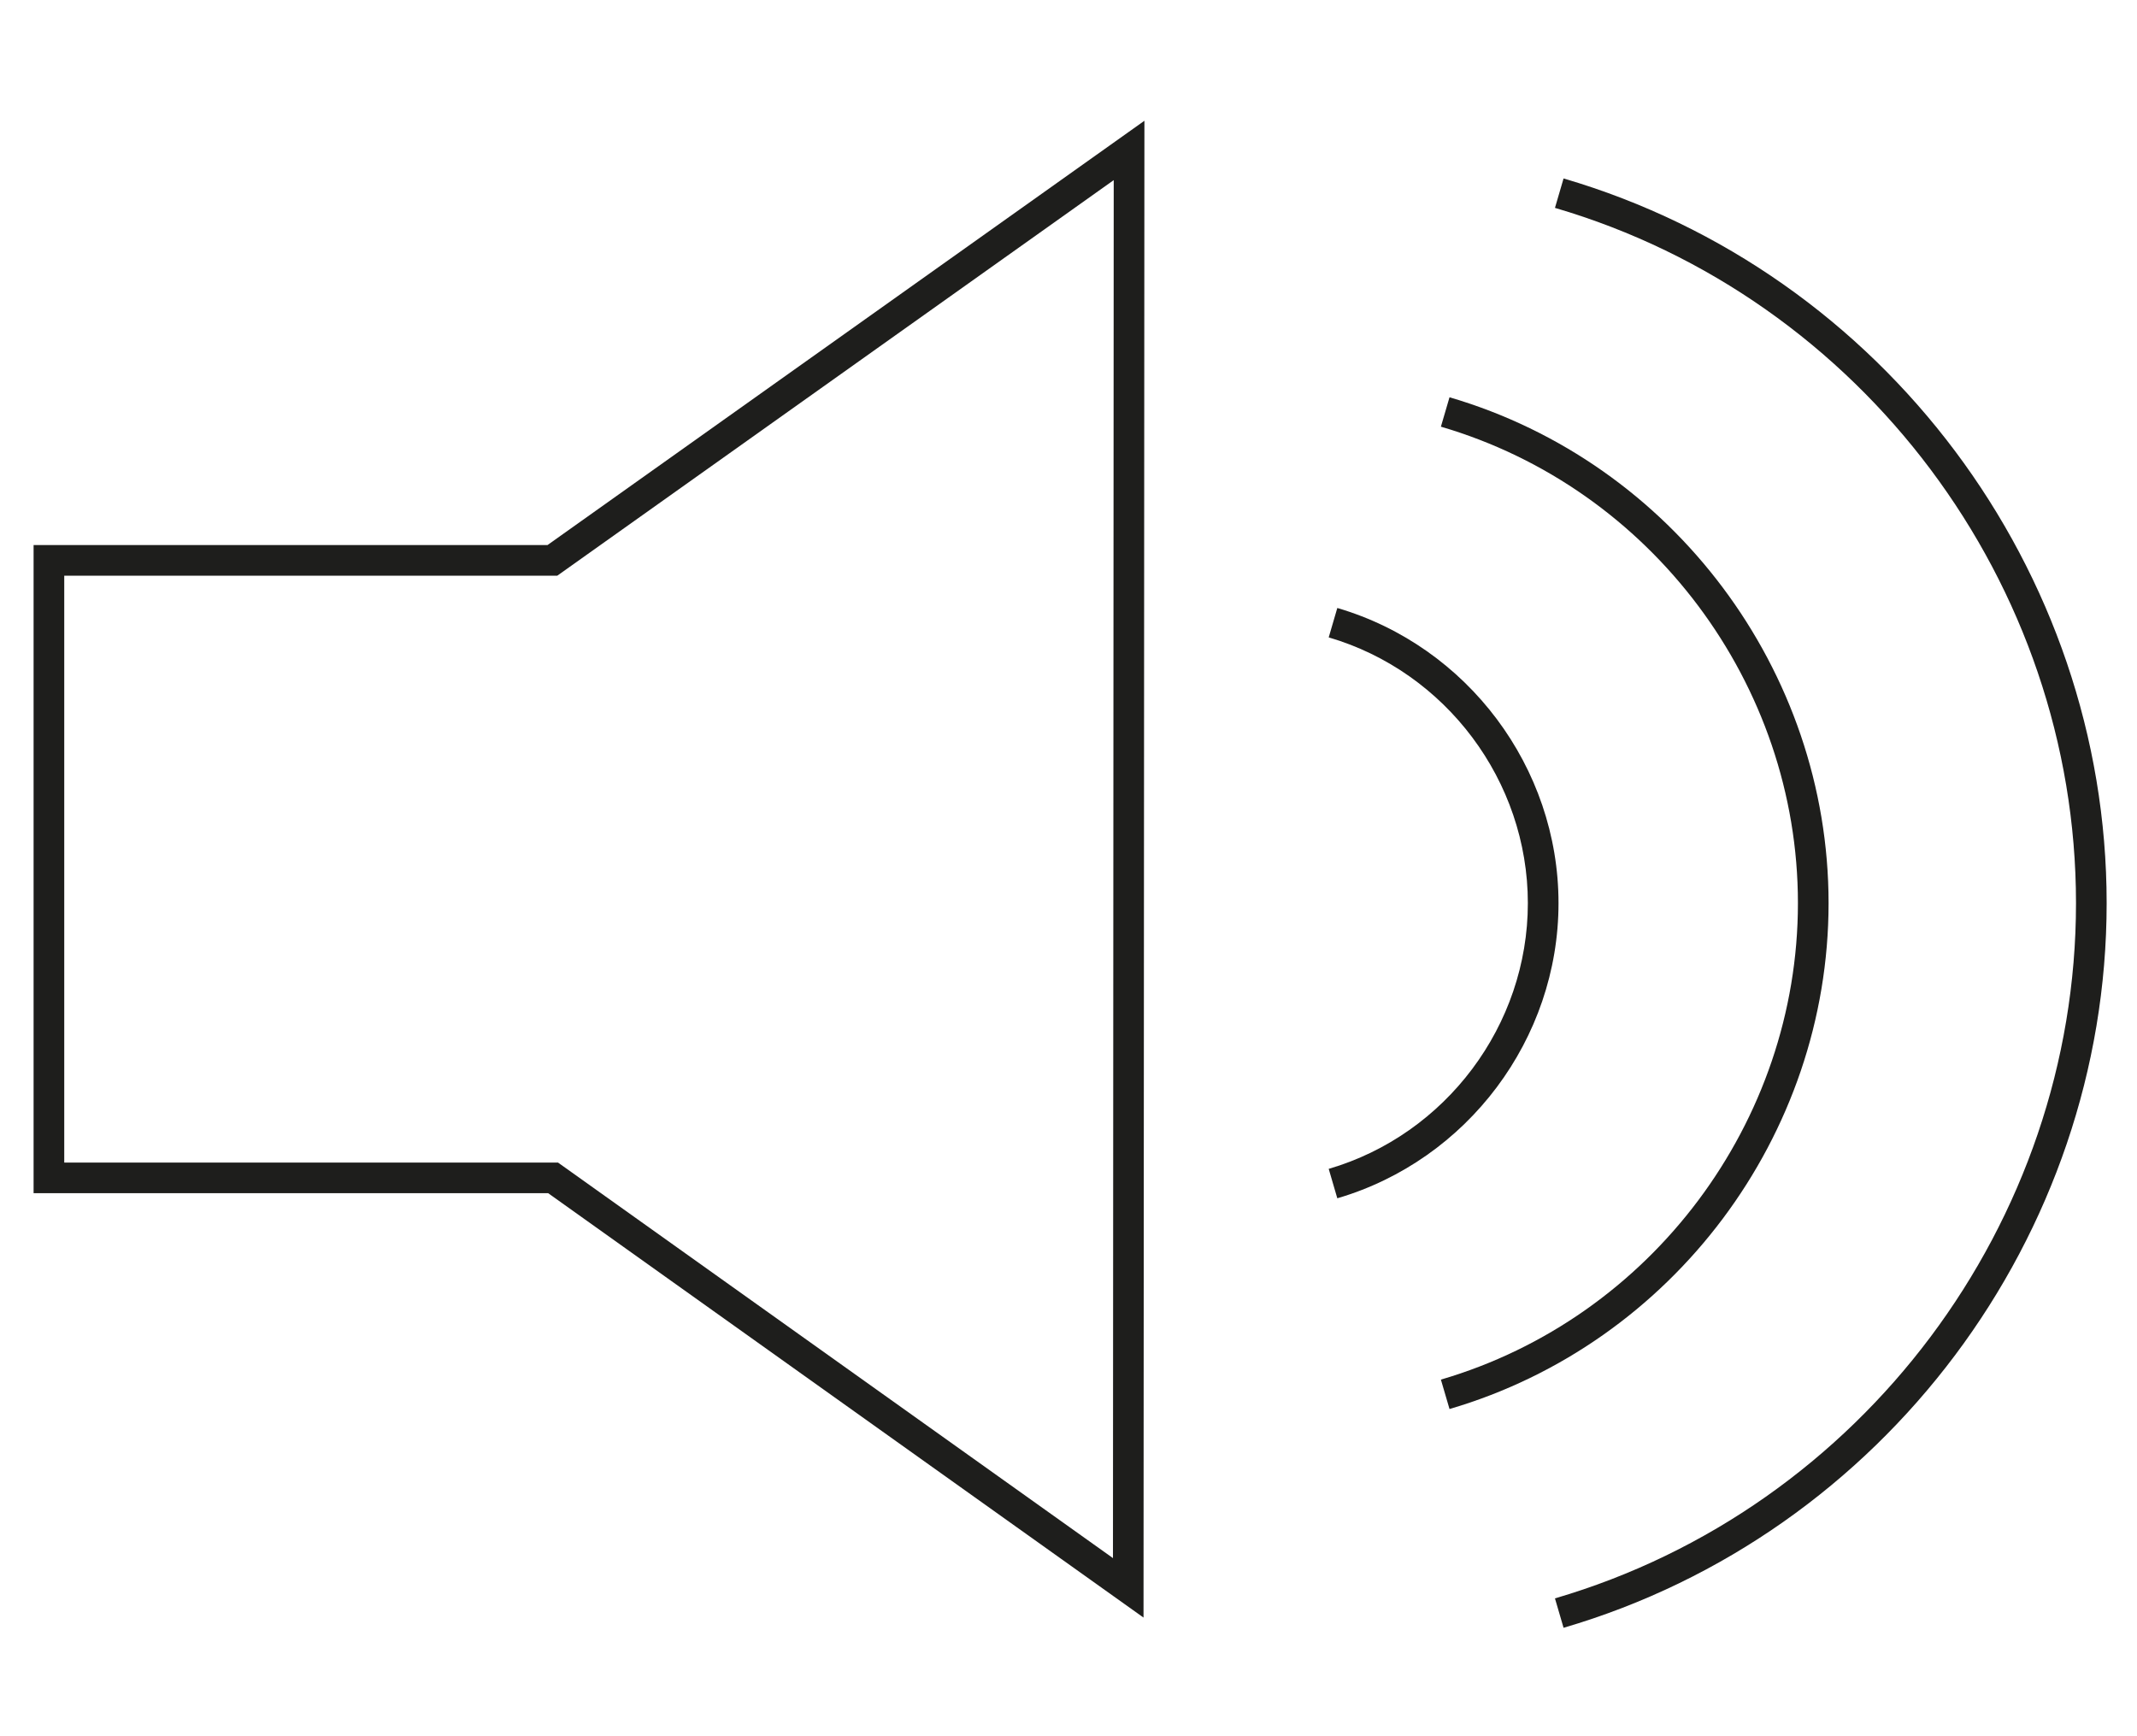 <?xml version="1.0" encoding="utf-8"?>
<!-- Generator: Adobe Illustrator 16.0.3, SVG Export Plug-In . SVG Version: 6.00 Build 0)  -->
<!DOCTYPE svg PUBLIC "-//W3C//DTD SVG 1.1//EN" "http://www.w3.org/Graphics/SVG/1.1/DTD/svg11.dtd">
<svg version="1.1" id="Calque_1" xmlns="http://www.w3.org/2000/svg" xmlns:xlink="http://www.w3.org/1999/xlink" x="0px" y="0px"
	 width="160px" height="130px" viewBox="0 0 160 130" enable-background="new 0 0 160 130" xml:space="preserve">
<g id="Son_n3">
	<path fill="#1E1E1C" d="M85.617,121.117L41.042,89.341H2.515V40.81h38.479L85.684,9.042L85.617,121.117z M4.81,87.047h36.968
		l41.551,29.617l0.057-103.177L41.726,43.104H4.81V87.047z"/>
	<path fill="#1E1E1C" d="M100.126,89.722l-0.644-2.202c8.777-2.571,14.91-10.752,14.91-19.896c0-9.145-6.133-17.328-14.91-19.899
		l0.644-2.202c9.749,2.858,16.562,11.943,16.562,22.101C116.688,77.779,109.875,86.865,100.126,89.722"/>
	<path fill="#1E1E1C" d="M108.527,105.501l-0.645-2.202c15.739-4.609,26.731-19.281,26.731-35.678
		c0-16.394-10.992-31.064-26.731-35.673l0.645-2.202c16.709,4.893,28.381,20.469,28.381,37.875
		C136.908,85.031,125.236,100.605,108.527,105.501"/>
	<path fill="#1E1E1C" d="M117.066,121.882l-0.644-2.202c22.967-6.727,39.011-28.133,39.011-52.057
		c0-23.925-16.044-45.332-39.011-52.058l0.644-2.203c23.94,7.01,40.662,29.324,40.662,54.26
		C157.729,92.561,141.007,114.871,117.066,121.882"/>
</g>
</svg>
